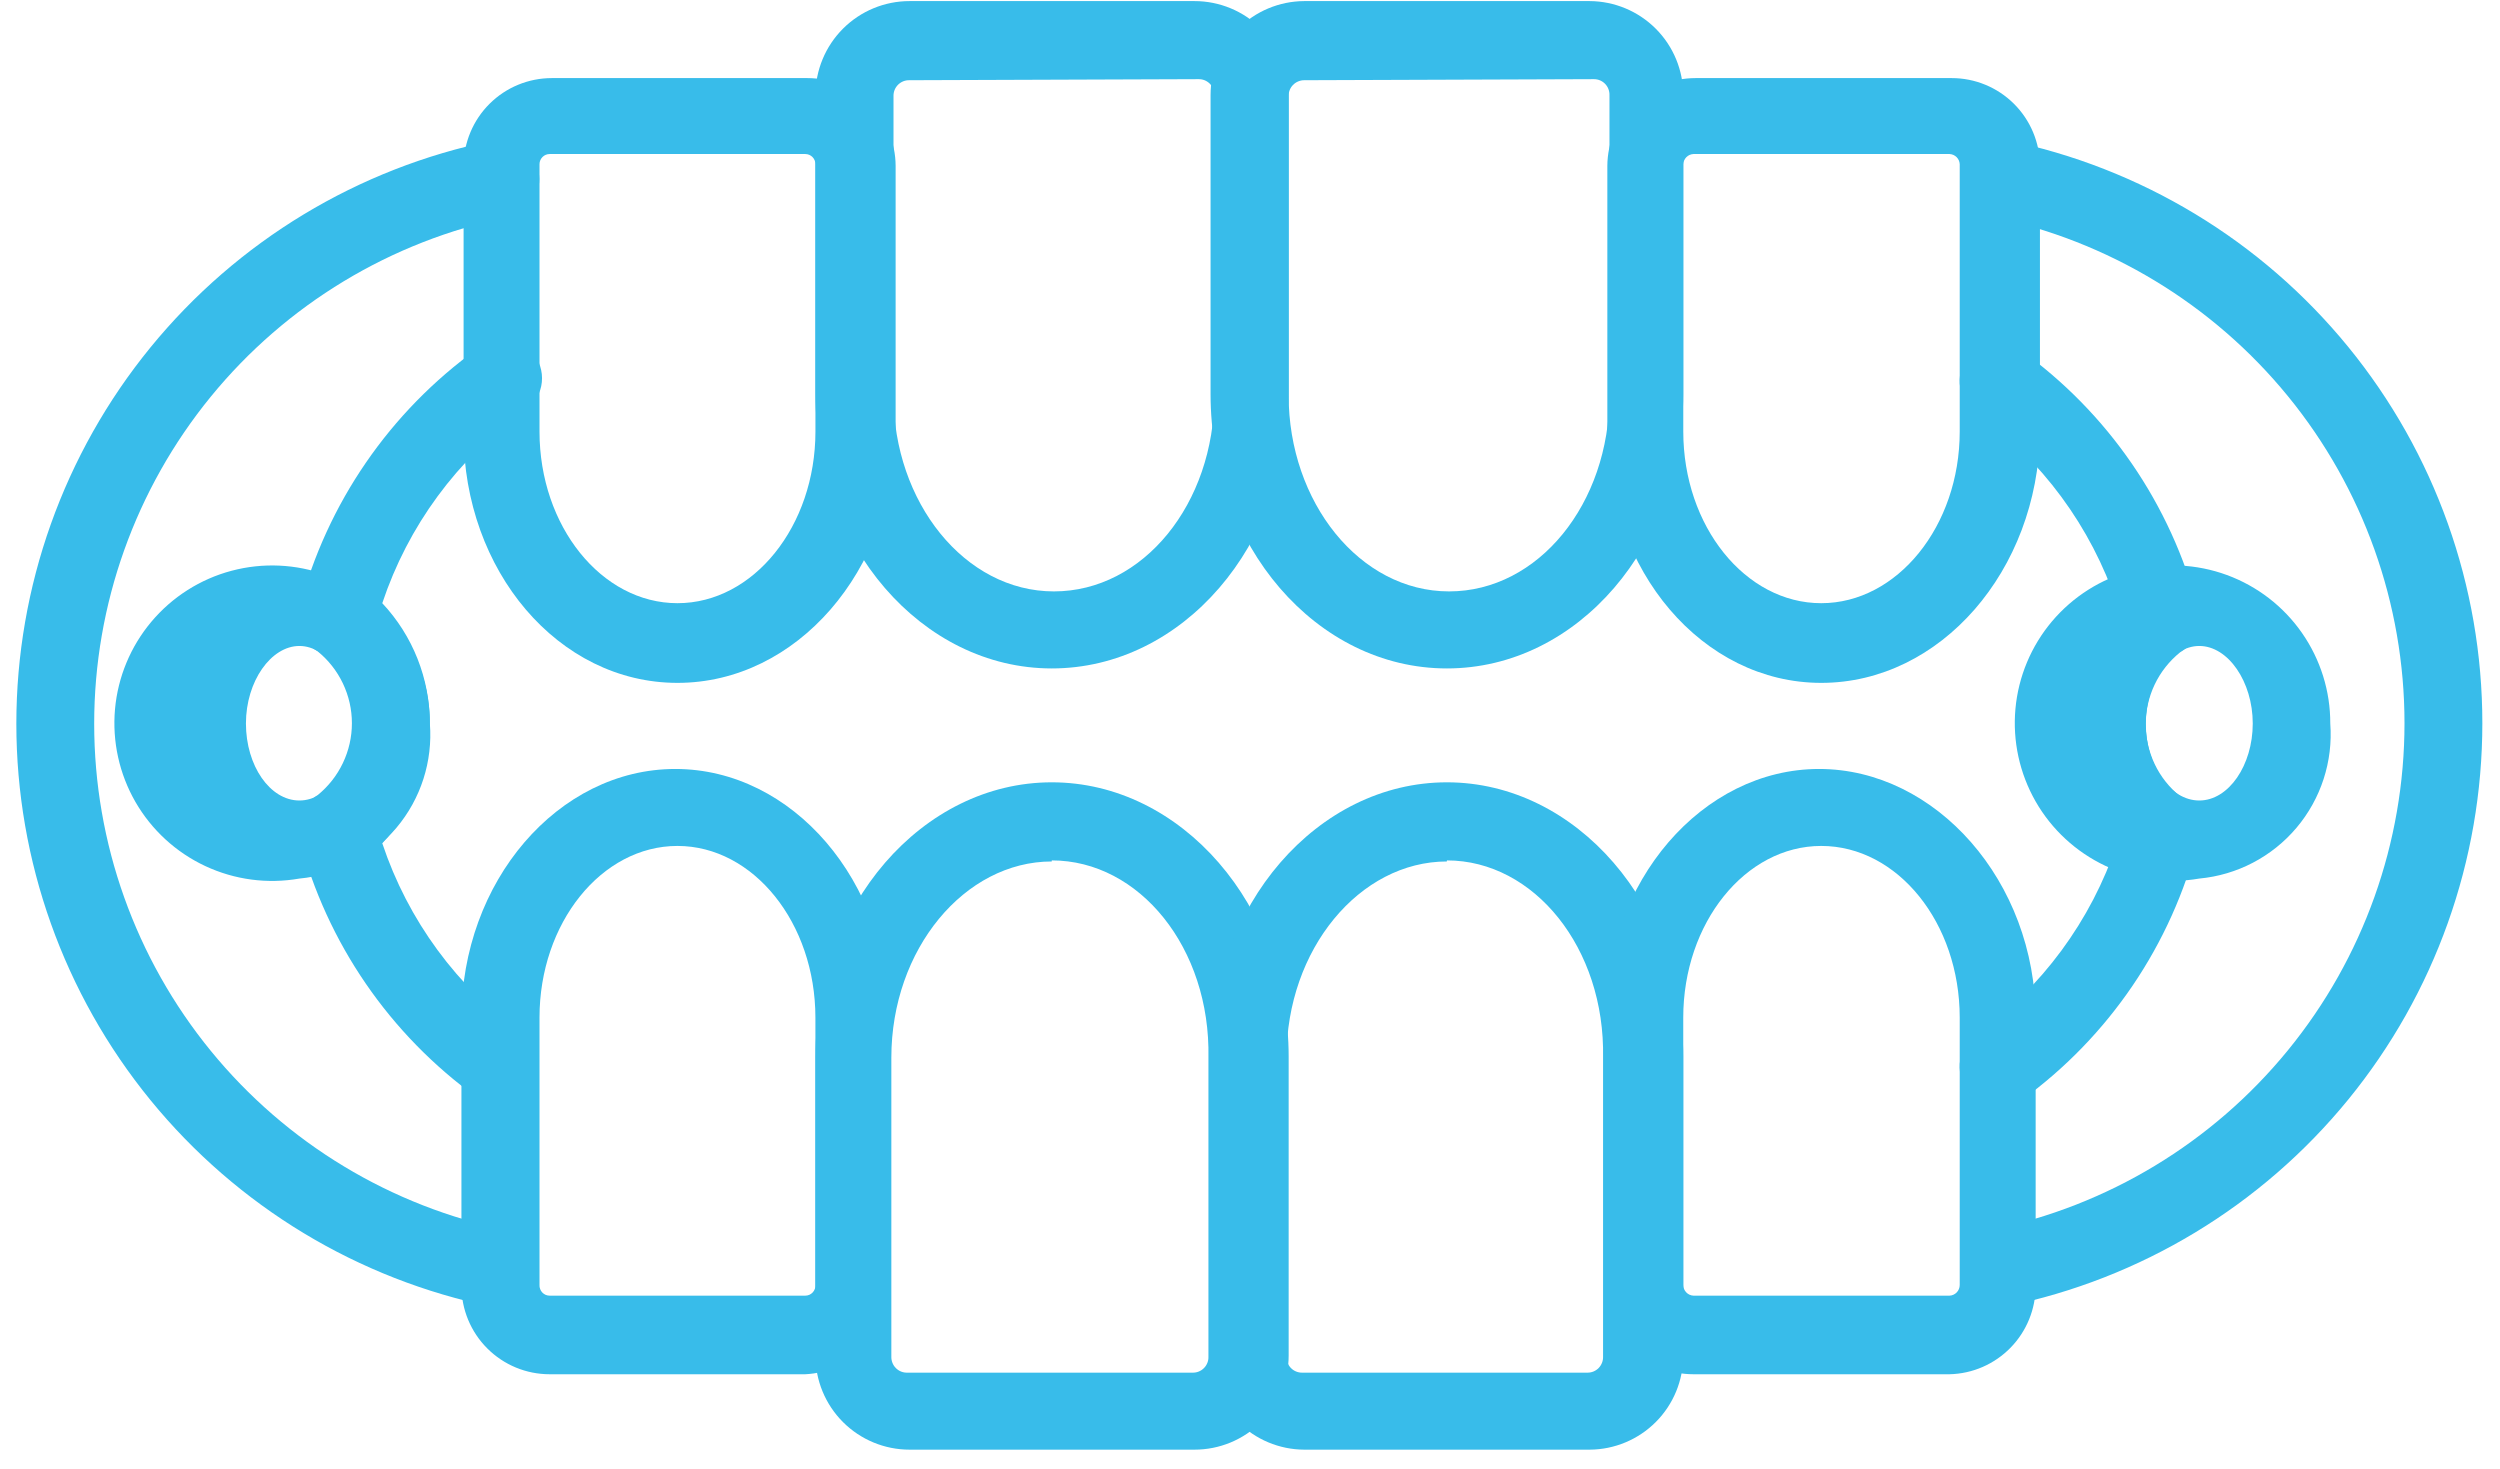 <svg width="80" height="47" viewBox="0 0 80 47" fill="none" xmlns="http://www.w3.org/2000/svg">
<path d="M33.657 21.39C29.499 21.39 26.094 17.454 26.094 12.611V3.046C26.094 2.248 26.411 1.482 26.976 0.917C27.541 0.352 28.307 0.035 29.105 0.035H38.225C39.024 0.035 39.79 0.352 40.355 0.917C40.92 1.482 41.237 2.248 41.237 3.046V12.611C41.237 17.454 37.832 21.39 33.657 21.39ZM29.105 2.567C29.037 2.565 28.969 2.576 28.906 2.601C28.843 2.626 28.785 2.664 28.737 2.712C28.689 2.76 28.651 2.818 28.626 2.881C28.601 2.945 28.59 3.012 28.592 3.081V12.646C28.592 16.068 30.868 18.925 33.725 18.925C36.583 18.925 38.859 16.119 38.859 12.646V3.046C38.861 2.978 38.849 2.91 38.824 2.847C38.8 2.784 38.762 2.726 38.714 2.678C38.665 2.63 38.608 2.592 38.545 2.567C38.481 2.542 38.413 2.531 38.345 2.533L29.105 2.567Z" fill="#38BCEA"/>
<path d="M46.301 21.39C42.126 21.39 38.738 17.454 38.738 12.611V3.046C38.738 2.251 39.053 1.487 39.614 0.923C40.175 0.359 40.937 0.039 41.733 0.035H50.87C51.666 0.039 52.428 0.359 52.989 0.923C53.55 1.487 53.864 2.251 53.864 3.046V12.611C53.864 17.454 50.477 21.39 46.301 21.39ZM41.733 2.567C41.666 2.567 41.6 2.581 41.539 2.607C41.477 2.633 41.422 2.671 41.376 2.719C41.329 2.766 41.293 2.823 41.269 2.885C41.245 2.948 41.234 3.014 41.236 3.081V12.646C41.236 16.068 43.512 18.925 46.37 18.925C49.227 18.925 51.503 16.119 51.503 12.646V3.046C51.505 2.98 51.494 2.913 51.47 2.851C51.447 2.789 51.41 2.732 51.364 2.684C51.318 2.636 51.262 2.598 51.201 2.572C51.14 2.546 51.074 2.533 51.007 2.533L41.733 2.567Z" fill="#38BCEA"/>
<path d="M58.279 21.852C54.481 21.852 51.435 18.258 51.435 13.861V5.305C51.44 4.559 51.739 3.846 52.268 3.32C52.797 2.794 53.513 2.499 54.258 2.499H62.455C63.2 2.499 63.916 2.794 64.445 3.32C64.974 3.846 65.273 4.559 65.278 5.305V13.861C65.21 18.258 62.095 21.852 58.279 21.852ZM54.19 4.929C54.105 4.933 54.025 4.968 53.965 5.028C53.905 5.089 53.869 5.169 53.865 5.254V13.809C53.865 16.838 55.85 19.302 58.279 19.302C60.709 19.302 62.711 16.838 62.711 13.809V5.254C62.707 5.169 62.672 5.089 62.611 5.028C62.551 4.968 62.471 4.933 62.386 4.929H54.19Z" fill="#38BCEA"/>
<path d="M21.679 21.852C17.863 21.852 14.835 18.258 14.835 13.861V5.305C14.839 4.559 15.138 3.846 15.667 3.32C16.196 2.794 16.912 2.499 17.658 2.499H25.837C26.583 2.499 27.298 2.794 27.827 3.32C28.356 3.846 28.656 4.559 28.66 5.305V13.861C28.592 18.258 25.495 21.852 21.679 21.852ZM17.589 4.929C17.503 4.929 17.42 4.963 17.36 5.024C17.299 5.085 17.264 5.167 17.264 5.254V13.809C17.264 16.838 19.249 19.302 21.679 19.302C24.109 19.302 26.094 16.838 26.094 13.809V5.254C26.094 5.167 26.059 5.085 25.998 5.024C25.937 4.963 25.855 4.929 25.768 4.929H17.589Z" fill="#38BCEA"/>
<path d="M38.225 46.389H29.105C28.307 46.389 27.541 46.072 26.976 45.507C26.411 44.942 26.094 44.176 26.094 43.377V33.812C26.094 28.97 29.516 25.034 33.657 25.034C37.798 25.034 41.237 28.97 41.237 33.812V43.377C41.237 43.773 41.159 44.164 41.008 44.53C40.856 44.895 40.635 45.227 40.355 45.507C40.075 45.787 39.743 46.008 39.378 46.16C39.013 46.311 38.621 46.389 38.225 46.389ZM33.657 27.567C30.868 27.567 28.523 30.373 28.523 33.847V43.412C28.521 43.48 28.533 43.548 28.558 43.611C28.583 43.674 28.62 43.732 28.669 43.78C28.717 43.828 28.774 43.866 28.838 43.891C28.901 43.916 28.969 43.927 29.037 43.925H38.157C38.225 43.927 38.293 43.916 38.356 43.891C38.42 43.866 38.477 43.828 38.525 43.78C38.574 43.732 38.611 43.674 38.636 43.611C38.661 43.548 38.673 43.48 38.67 43.412V33.847C38.739 30.339 36.463 27.533 33.657 27.533V27.567Z" fill="#38BCEA"/>
<path d="M50.87 46.389H41.733C40.937 46.385 40.175 46.065 39.614 45.501C39.053 44.937 38.738 44.173 38.738 43.377V33.812C38.738 28.97 42.16 25.034 46.301 25.034C50.442 25.034 53.864 28.97 53.864 33.812V43.377C53.864 44.173 53.55 44.937 52.989 45.501C52.428 46.065 51.666 46.385 50.87 46.389ZM46.301 27.567C43.512 27.567 41.168 30.373 41.168 33.847V43.412C41.166 43.478 41.177 43.545 41.201 43.607C41.225 43.669 41.261 43.726 41.307 43.774C41.353 43.822 41.409 43.86 41.47 43.886C41.532 43.912 41.598 43.925 41.664 43.925H50.802C50.868 43.925 50.934 43.912 50.996 43.886C51.057 43.86 51.112 43.822 51.159 43.774C51.205 43.726 51.241 43.669 51.265 43.607C51.289 43.545 51.3 43.478 51.298 43.412V33.847C51.366 30.339 49.09 27.533 46.301 27.533V27.567Z" fill="#38BCEA"/>
<path d="M62.386 43.976H54.19C53.441 43.976 52.723 43.679 52.193 43.149C51.664 42.62 51.366 41.902 51.366 41.153V32.597C51.366 28.2 54.48 24.607 58.211 24.607C61.941 24.607 65.141 28.2 65.141 32.597V41.153C65.141 41.89 64.853 42.598 64.338 43.126C63.823 43.653 63.123 43.959 62.386 43.976ZM58.279 27.07C55.849 27.07 53.864 29.535 53.864 32.563V41.119C53.864 41.207 53.898 41.291 53.959 41.355C54.019 41.419 54.102 41.457 54.19 41.461H62.386C62.474 41.457 62.556 41.419 62.617 41.355C62.677 41.291 62.711 41.207 62.711 41.119V32.563C62.711 29.535 60.726 27.07 58.279 27.07Z" fill="#38BCEA"/>
<path d="M25.768 43.976H17.589C16.84 43.976 16.122 43.679 15.593 43.149C15.063 42.62 14.766 41.902 14.766 41.153V32.597C14.766 28.2 17.863 24.607 21.61 24.607C25.357 24.607 28.454 28.2 28.454 32.597V41.153C28.455 41.879 28.177 42.577 27.677 43.102C27.176 43.628 26.493 43.941 25.768 43.976ZM21.678 27.07C19.249 27.07 17.264 29.535 17.264 32.563V41.119C17.262 41.163 17.268 41.207 17.284 41.248C17.299 41.29 17.322 41.328 17.353 41.36C17.383 41.392 17.42 41.417 17.46 41.435C17.501 41.452 17.545 41.461 17.589 41.461H25.768C25.812 41.461 25.856 41.452 25.897 41.435C25.937 41.417 25.974 41.392 26.004 41.36C26.035 41.328 26.058 41.29 26.074 41.248C26.089 41.207 26.096 41.163 26.093 41.119V32.563C26.093 29.535 24.108 27.07 21.678 27.07Z" fill="#38BCEA"/>
<path d="M63.96 41.82C63.657 41.812 63.367 41.694 63.144 41.489C62.922 41.283 62.781 41.003 62.75 40.701C62.718 40.399 62.798 40.096 62.973 39.849C63.149 39.601 63.408 39.426 63.704 39.356C67.441 38.594 70.8 36.564 73.213 33.609C75.626 30.655 76.944 26.958 76.944 23.143C76.944 19.329 75.626 15.632 73.213 12.677C70.8 9.723 67.441 7.693 63.704 6.931C63.389 6.855 63.115 6.661 62.941 6.388C62.767 6.115 62.706 5.785 62.77 5.468C62.835 5.15 63.02 4.87 63.286 4.687C63.553 4.503 63.88 4.43 64.2 4.484C68.501 5.362 72.366 7.699 75.142 11.099C77.918 14.499 79.435 18.754 79.435 23.143C79.435 27.533 77.918 31.788 75.142 35.188C72.366 38.588 68.501 40.925 64.2 41.803L63.96 41.82Z" fill="#38BCEA"/>
<path d="M63.96 35.369C63.759 35.367 63.562 35.318 63.384 35.226C63.205 35.134 63.051 35.001 62.934 34.839C62.746 34.573 62.672 34.244 62.726 33.923C62.781 33.603 62.96 33.317 63.224 33.128C65.335 31.609 66.915 29.467 67.742 27.002C66.753 25.967 66.202 24.591 66.202 23.16C66.202 21.729 66.753 20.354 67.742 19.319C66.915 16.854 65.335 14.711 63.224 13.193C62.96 13.004 62.781 12.718 62.726 12.397C62.672 12.077 62.746 11.748 62.934 11.482C63.125 11.221 63.411 11.045 63.73 10.991C64.049 10.937 64.377 11.008 64.645 11.191C67.456 13.206 69.472 16.142 70.343 19.49C70.409 19.753 70.388 20.03 70.284 20.28C70.179 20.53 69.995 20.739 69.761 20.876C69.418 21.154 69.141 21.504 68.951 21.902C68.761 22.301 68.662 22.736 68.662 23.177C68.662 23.619 68.761 24.054 68.951 24.453C69.141 24.851 69.418 25.201 69.761 25.479C69.995 25.616 70.179 25.825 70.284 26.075C70.388 26.325 70.409 26.602 70.343 26.865C69.492 30.226 67.487 33.182 64.679 35.215C64.459 35.335 64.21 35.389 63.96 35.369Z" fill="#38BCEA"/>
<path d="M70.377 28.114C69.356 28.29 68.307 28.147 67.37 27.706C66.433 27.264 65.655 26.546 65.14 25.647C64.626 24.748 64.4 23.713 64.494 22.682C64.588 21.65 64.997 20.673 65.665 19.882C66.334 19.091 67.229 18.524 68.23 18.26C69.231 17.995 70.29 18.044 71.262 18.401C72.234 18.758 73.073 19.405 73.664 20.255C74.256 21.105 74.572 22.116 74.569 23.152C74.66 24.363 74.271 25.562 73.487 26.49C72.703 27.418 71.586 28.001 70.377 28.114ZM70.377 20.671C69.47 20.671 68.666 21.8 68.666 23.152C68.666 24.504 69.436 25.616 70.377 25.616C71.318 25.616 72.088 24.487 72.088 23.152C72.088 21.817 71.301 20.671 70.377 20.671Z" fill="#38BCEA"/>
<path d="M16.015 41.82H15.758C11.457 40.942 7.592 38.605 4.816 35.205C2.04 31.805 0.523 27.55 0.523 23.16C0.523 18.771 2.04 14.516 4.816 11.116C7.592 7.716 11.457 5.379 15.758 4.501C16.083 4.435 16.42 4.501 16.696 4.684C16.972 4.867 17.164 5.152 17.23 5.476C17.265 5.637 17.267 5.803 17.236 5.965C17.206 6.127 17.143 6.281 17.052 6.418C16.962 6.555 16.844 6.673 16.707 6.764C16.57 6.855 16.416 6.917 16.254 6.948C12.517 7.71 9.157 9.74 6.745 12.694C4.332 15.649 3.014 19.346 3.014 23.16C3.014 26.975 4.332 30.672 6.745 33.627C9.157 36.581 12.517 38.611 16.254 39.373C16.549 39.443 16.808 39.616 16.983 39.862C17.159 40.108 17.24 40.409 17.211 40.71C17.182 41.011 17.044 41.291 16.825 41.498C16.605 41.706 16.317 41.826 16.015 41.837V41.82Z" fill="#38BCEA"/>
<path d="M16.015 35.369C15.751 35.366 15.494 35.282 15.279 35.13C12.472 33.11 10.457 30.175 9.581 26.831C9.514 26.568 9.535 26.291 9.64 26.041C9.745 25.791 9.928 25.581 10.163 25.445C10.506 25.167 10.782 24.817 10.972 24.418C11.162 24.02 11.261 23.585 11.261 23.143C11.261 22.702 11.162 22.267 10.972 21.868C10.782 21.47 10.506 21.119 10.163 20.842C9.928 20.705 9.745 20.496 9.64 20.246C9.535 19.996 9.514 19.719 9.581 19.456C10.457 16.111 12.472 13.177 15.279 11.157C15.41 11.044 15.563 10.959 15.729 10.908C15.895 10.857 16.069 10.841 16.241 10.861C16.413 10.882 16.58 10.937 16.729 11.025C16.878 11.113 17.008 11.231 17.109 11.372C17.211 11.512 17.282 11.673 17.317 11.842C17.354 12.012 17.354 12.187 17.319 12.357C17.283 12.527 17.213 12.687 17.112 12.828C17.011 12.969 16.882 13.088 16.733 13.176C14.627 14.695 13.053 16.838 12.233 19.302C13.21 20.343 13.754 21.716 13.754 23.143C13.754 24.571 13.21 25.944 12.233 26.985C13.053 29.448 14.627 31.591 16.733 33.111C16.998 33.3 17.177 33.586 17.231 33.906C17.286 34.227 17.211 34.556 17.024 34.822C16.912 34.987 16.762 35.123 16.586 35.218C16.41 35.314 16.214 35.365 16.015 35.369Z" fill="#38BCEA"/>
<path d="M9.581 28.114C8.561 28.293 7.51 28.154 6.571 27.715C5.632 27.276 4.851 26.559 4.334 25.662C3.817 24.764 3.589 23.729 3.68 22.696C3.772 21.664 4.179 20.685 4.846 19.893C5.513 19.1 6.408 18.531 7.409 18.265C8.41 17.998 9.469 18.046 10.443 18.402C11.416 18.758 12.256 19.404 12.848 20.254C13.441 21.104 13.758 22.116 13.756 23.152C13.851 24.362 13.467 25.56 12.686 26.489C11.904 27.417 10.789 28.001 9.581 28.114ZM9.581 20.671C8.674 20.671 7.87 21.8 7.87 23.152C7.87 24.504 8.64 25.616 9.581 25.616C10.522 25.616 11.292 24.487 11.292 23.152C11.292 21.817 10.488 20.671 9.581 20.671Z" fill="#38BCEA"/>
</svg>
